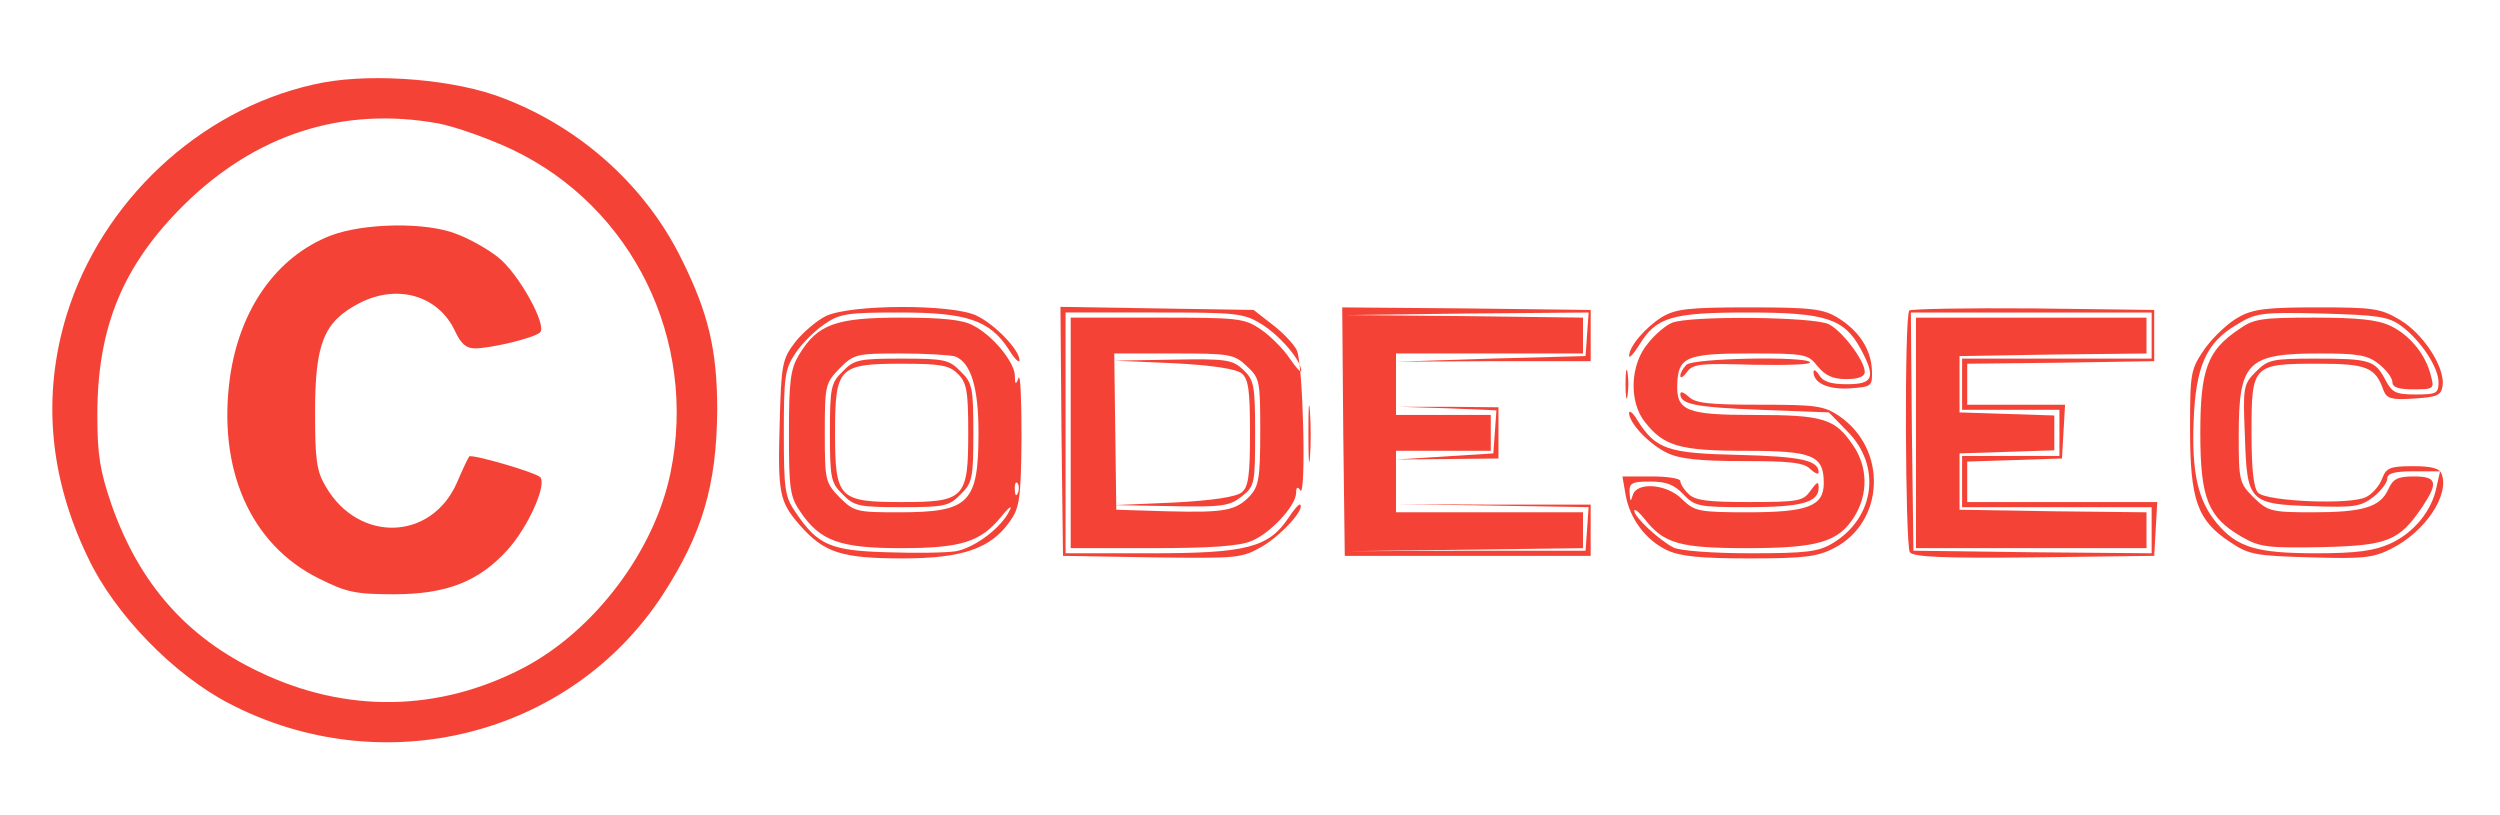 <svg version="1.0" xmlns="http://www.w3.org/2000/svg" viewBox="0 0 488 159" preserveAspectRatio="xMidYMid meet">

<g transform="translate(0,159) scale(0.1,-0.1)" fill="#f44336" stroke="none">
<path d="M612 1425 c-224 -50 -414 -229 -482 -450 -48 -157 -34 -317 42 -474 52 -110 167 -228 275 -284 299 -156 665 -65 846 211 78 120 106 215 107 362 0 116 -17 189 -70 295 -73 148 -207 265 -366 320 -99 33 -255 43 -352 20z m244 -76 c32 -6 97 -29 144 -51 235 -112 362 -372 309 -630 -31 -153 -148 -308 -286 -381 -166 -87 -348 -90 -518 -8 -141 67 -233 172 -287 325 -23 67 -28 98 -28 176 0 172 50 292 169 410 140 138 310 193 497 159z" fill="#f44336"/>
<path d="M645 1130 c-105 -41 -177 -143 -196 -276 -25 -180 40 -327 173 -393 54 -27 71 -31 147 -31 103 0 166 25 222 87 40 44 78 129 63 142 -12 10 -133 45 -138 40 -2 -2 -13 -25 -24 -51 -50 -114 -192 -118 -256 -8 -18 30 -21 52 -21 145 0 135 17 177 86 213 75 39 156 15 188 -56 11 -23 21 -32 38 -32 31 0 115 20 127 31 15 13 -42 116 -82 147 -20 16 -56 36 -80 45 -59 24 -182 22 -247 -3z" fill="#f44336"/>
<path d="M1612 973 c-18 -9 -45 -32 -60 -51 -25 -33 -27 -43 -30 -155 -4 -141 -1 -156 40 -203 47 -53 81 -64 200 -64 116 0 172 19 209 72 19 26 22 44 23 163 0 74 -2 127 -6 117 -5 -14 -7 -13 -7 5 -1 27 -44 79 -82 98 -20 11 -61 15 -141 15 -127 0 -162 -13 -198 -72 -17 -28 -20 -51 -20 -154 0 -109 2 -124 23 -154 38 -56 77 -70 195 -70 118 0 156 12 196 61 15 19 23 24 17 13 -16 -34 -68 -73 -105 -80 -19 -3 -79 -4 -134 -2 -111 3 -136 14 -179 78 -21 30 -23 45 -23 155 0 110 2 125 23 156 12 18 38 44 56 56 30 21 46 23 148 23 130 0 175 -15 212 -72 11 -18 21 -28 21 -21 0 20 -48 70 -84 87 -48 23 -247 22 -294 -1z m253 -79 c30 -12 45 -60 45 -148 0 -139 -18 -156 -156 -156 -81 0 -87 1 -115 29 -28 29 -29 33 -29 126 0 93 1 97 29 126 28 28 33 29 119 29 50 0 98 -3 107 -6z m122 -266 c-3 -8 -6 -5 -6 6 -1 11 2 17 5 13 3 -3 4 -12 1 -19z" fill="#f44336"/>
<path d="M1645 865 c-23 -22 -25 -32 -25 -120 0 -88 2 -98 25 -120 22 -23 32 -25 115 -25 83 0 93 2 115 25 23 22 25 32 25 120 0 88 -2 98 -25 120 -22 23 -32 25 -115 25 -83 0 -93 -2 -115 -25z m225 -5 c17 -17 20 -33 20 -115 0 -128 -7 -135 -130 -135 -123 0 -130 7 -130 135 0 128 7 135 130 135 77 0 93 -3 110 -20z" fill="#f44336"/>
<path d="M2072 748 l3 -243 174 -3 c169 -2 174 -2 216 22 38 23 82 72 73 81 -2 2 -12 -9 -23 -26 -39 -58 -82 -69 -268 -69 l-167 0 0 235 0 235 173 0 c162 0 174 -1 210 -23 35 -22 77 -70 77 -91 0 -5 -10 6 -23 25 -12 18 -38 44 -56 56 -32 22 -44 23 -202 23 l-169 0 0 -225 0 -225 160 0 c113 0 170 4 193 14 37 15 87 69 87 94 0 11 3 13 8 5 12 -19 6 251 -7 274 -6 12 -28 35 -48 50 l-36 28 -189 3 -188 3 2 -243z m362 127 c25 -23 26 -28 26 -128 0 -90 -3 -106 -20 -125 -28 -29 -49 -33 -163 -30 l-98 3 -2 153 -2 152 116 0 c109 0 118 -1 143 -25z" fill="#f44336"/>
<path d="M2291 881 c76 -4 122 -11 133 -20 13 -11 16 -33 16 -116 0 -83 -3 -105 -16 -116 -11 -9 -57 -16 -133 -20 l-116 -5 111 -2 c99 -2 114 0 138 19 25 20 26 24 26 123 0 94 -2 104 -23 124 -21 20 -33 22 -138 20 l-114 -2 116 -5z" fill="#f44336"/>
<path d="M2622 748 l3 -243 240 0 240 0 0 50 0 50 -190 0 -190 1 188 -3 188 -3 -3 -43 -3 -42 -233 0 -232 -1 230 3 230 3 0 35 0 35 -182 0 -183 0 0 60 0 60 93 0 92 0 0 35 0 35 -92 0 -93 0 0 60 0 60 183 0 182 0 0 35 0 35 -232 3 -233 2 238 3 238 2 -3 -42 -3 -43 -185 -5 -185 -6 190 1 190 0 0 50 0 50 -243 3 -242 2 2 -242z" fill="#f44336"/>
<path d="M3244 971 c-32 -20 -64 -57 -64 -76 0 -5 9 4 20 22 33 54 63 63 212 63 152 0 188 -12 220 -71 30 -56 25 -69 -27 -69 -31 0 -47 5 -54 18 -6 9 -11 12 -11 6 0 -22 29 -35 72 -32 42 3 43 4 42 36 -2 41 -26 77 -67 102 -28 17 -51 20 -172 20 -120 0 -144 -3 -171 -19z" fill="#f44336"/>
<path d="M3727 984 c-10 -10 -8 -456 1 -472 7 -9 62 -12 243 -10 l234 3 3 53 3 52 -185 0 -186 0 0 40 0 39 93 3 92 3 3 53 3 52 -95 0 -96 0 0 40 0 40 183 2 182 3 0 50 0 50 -236 3 c-129 1 -238 -1 -242 -4z m473 -49 l0 -45 -185 0 -185 0 0 -50 0 -50 95 0 95 0 0 -45 0 -45 -95 0 -95 0 0 -50 0 -50 185 0 185 0 0 -45 0 -45 -232 2 -233 3 -3 233 -2 232 235 0 235 0 0 -45z" fill="#f44336"/>
<path d="M3740 745 l0 -225 225 0 225 0 0 35 0 35 -182 2 -183 3 0 55 0 55 93 3 92 3 0 34 0 34 -92 3 -93 3 0 55 0 55 183 3 182 2 0 35 0 35 -225 0 -225 0 0 -225z" fill="#f44336"/>
<path d="M4370 971 c-19 -10 -48 -37 -65 -60 -29 -42 -30 -46 -30 -159 0 -138 14 -178 78 -220 37 -25 50 -27 158 -30 102 -3 122 -1 157 17 66 33 114 105 98 146 -4 11 -20 15 -56 15 -44 0 -52 -3 -60 -24 -5 -14 -19 -30 -31 -36 -29 -16 -194 -9 -211 8 -9 9 -13 45 -13 118 0 132 2 134 130 134 96 0 112 -7 128 -53 6 -15 16 -18 59 -15 46 3 53 6 56 25 5 36 -38 102 -84 129 -37 22 -52 24 -160 24 -97 0 -126 -3 -154 -19z m317 -17 c38 -28 73 -81 73 -110 0 -22 -4 -24 -45 -24 -39 0 -46 4 -59 29 -20 38 -31 41 -137 41 -83 0 -92 -2 -115 -25 -25 -25 -26 -30 -22 -125 4 -130 8 -134 131 -138 82 -3 95 -1 120 18 15 12 27 28 27 36 0 10 14 14 51 14 l52 0 -7 -31 c-9 -46 -44 -89 -90 -110 -31 -14 -65 -19 -144 -19 -117 0 -155 11 -195 59 -37 44 -49 100 -45 200 4 106 25 152 82 186 39 24 47 26 168 23 110 -3 130 -6 155 -24z" fill="#f44336"/>
<path d="M4370 947 c-61 -41 -75 -78 -75 -202 0 -128 15 -165 81 -203 35 -20 50 -22 156 -20 129 3 151 12 196 78 32 48 29 60 -16 60 -32 0 -41 -5 -50 -25 -16 -35 -49 -45 -148 -45 -81 0 -87 2 -115 29 -28 28 -29 33 -29 120 0 145 16 161 159 161 74 0 93 -3 115 -21 14 -11 26 -27 26 -35 0 -10 12 -14 41 -14 40 0 41 1 34 27 -10 41 -41 79 -79 97 -25 12 -64 16 -149 16 -102 0 -118 -2 -147 -23z" fill="#f44336"/>
<path d="M3264 960 c-11 -4 -33 -22 -47 -40 -35 -41 -38 -114 -6 -154 37 -47 68 -56 197 -56 131 0 152 -9 152 -63 0 -45 -31 -57 -148 -57 -96 0 -104 2 -128 25 -30 31 -90 35 -97 8 -4 -14 -5 -12 -6 5 -1 19 4 22 40 22 32 0 47 -6 65 -25 22 -23 29 -25 124 -25 106 0 140 9 140 38 0 13 -3 12 -16 -6 -14 -20 -23 -22 -119 -22 -81 0 -107 3 -119 16 -9 8 -16 20 -16 25 0 5 -25 9 -56 9 l-57 0 6 -35 c8 -47 39 -89 81 -109 26 -12 65 -16 160 -16 107 0 133 3 166 20 99 51 105 193 10 258 -30 20 -45 22 -156 22 -98 0 -126 3 -138 16 -9 8 -16 11 -16 5 0 -20 28 -26 157 -31 l133 -5 36 -37 c67 -67 54 -168 -28 -218 -28 -17 -51 -20 -161 -20 -75 0 -137 5 -150 11 -29 15 -77 60 -77 72 0 5 9 -2 21 -17 37 -47 68 -56 199 -56 139 0 179 12 210 62 27 44 26 97 -3 139 -35 52 -58 59 -193 59 -133 0 -152 8 -150 61 2 52 18 59 141 59 109 0 114 -1 133 -25 15 -18 29 -25 56 -25 24 0 36 5 36 14 0 22 -44 80 -70 93 -29 15 -272 17 -306 3z" fill="#f44336"/>
<path d="M3292 878 c-7 -7 -12 -16 -12 -22 0 -5 6 -2 13 8 12 16 27 17 129 14 64 -1 114 0 111 5 -8 12 -228 8 -241 -5z" fill="#f44336"/>
<path d="M3173 840 c0 -25 2 -35 4 -22 2 12 2 32 0 45 -2 12 -4 2 -4 -23z" fill="#f44336"/>
<path d="M2554 745 c0 -49 1 -71 3 -48 2 23 2 64 0 90 -2 26 -3 8 -3 -42z" fill="#f44336"/>
<path d="M2826 793 l95 -4 -3 -42 -3 -42 -95 -6 -95 -6 100 1 100 1 0 50 0 50 -98 1 -97 0 96 -3z" fill="#f44336"/>
<path d="M3180 784 c0 -20 39 -61 74 -78 25 -12 64 -16 149 -16 92 0 119 -3 131 -16 9 -8 16 -11 16 -6 0 23 -33 31 -155 34 -140 3 -163 11 -199 68 -8 14 -16 20 -16 14z" fill="#f44336"/>
</g>
</svg>